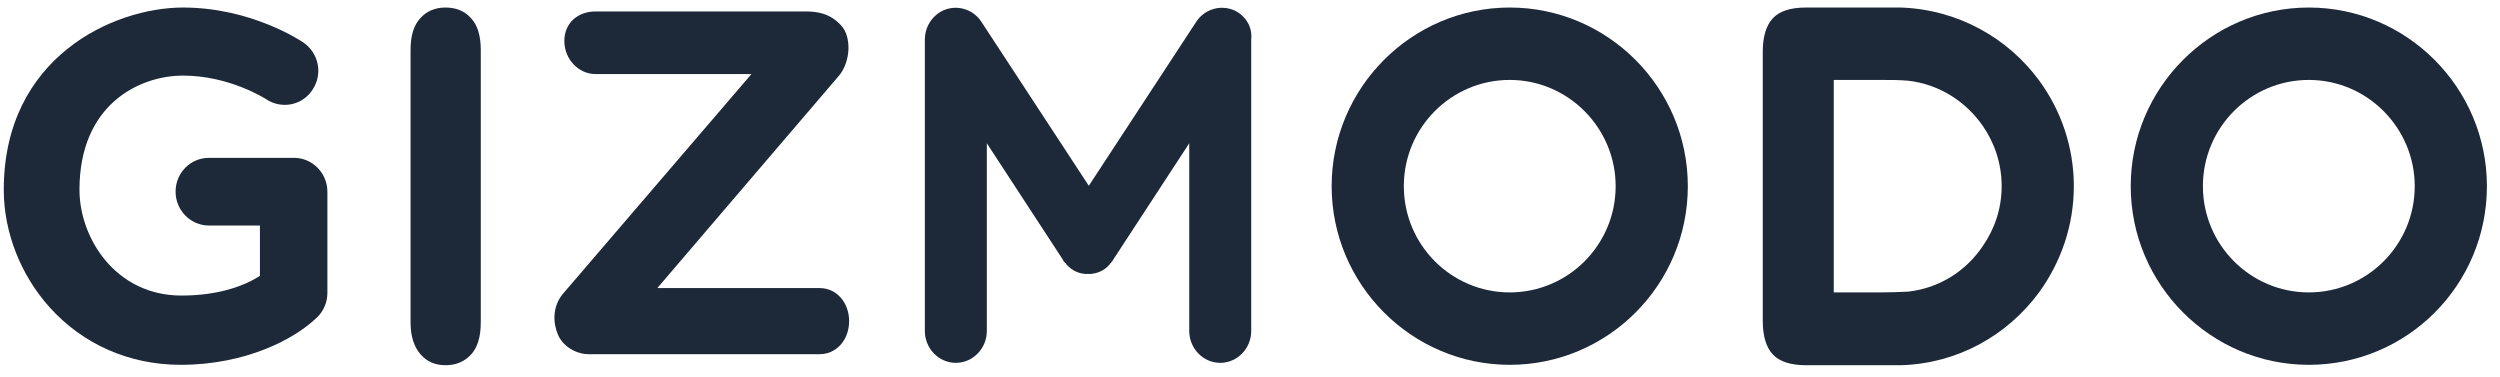 <svg width="166" height="25" viewBox="0 0 166 25" fill="none" xmlns="http://www.w3.org/2000/svg">
<path d="M27.261 21.402V3.322C27.261 2.381 27.47 1.676 27.913 1.205C28.329 0.735 28.902 0.5 29.58 0.5C30.283 0.5 30.856 0.735 31.273 1.205C31.715 1.676 31.924 2.381 31.924 3.322V21.402C31.924 22.343 31.715 23.074 31.273 23.545C30.83 24.015 30.283 24.25 29.58 24.25C28.902 24.25 28.355 24.015 27.939 23.545C27.496 23.048 27.261 22.343 27.261 21.402Z" fill="#1D2939"/>
<path d="M153.305 24.224C146.793 24.224 141.48 18.894 141.48 12.362C141.48 5.83 146.793 0.5 153.305 0.5C159.817 0.5 165.131 5.83 165.131 12.362C165.131 18.92 159.843 24.224 153.305 24.224ZM153.305 5.307C149.424 5.307 146.273 8.469 146.273 12.362C146.273 16.255 149.424 19.416 153.305 19.416C157.186 19.416 160.338 16.255 160.338 12.362C160.338 8.495 157.186 5.307 153.305 5.307Z" fill="#1D2939"/>
<path d="M100.246 24.224C93.735 24.224 88.421 18.894 88.421 12.362C88.421 5.83 93.735 0.5 100.246 0.5C106.758 0.5 112.072 5.83 112.072 12.362C112.072 18.92 106.758 24.224 100.246 24.224ZM100.246 5.307C96.365 5.307 93.214 8.469 93.214 12.362C93.214 16.255 96.365 19.416 100.246 19.416C104.128 19.416 107.279 16.255 107.279 12.362C107.279 8.495 104.128 5.307 100.246 5.307Z" fill="#1D2939"/>
<path d="M137.703 12.362C137.703 9.749 136.843 7.319 135.411 5.36C133.327 2.512 129.993 0.631 126.216 0.5C126.086 0.5 125.981 0.5 125.851 0.5H119.912C118.896 0.5 118.167 0.735 117.724 1.205C117.281 1.676 117.047 2.407 117.047 3.452V21.298C117.047 22.343 117.281 23.074 117.724 23.545C118.167 24.015 118.922 24.25 119.912 24.25H125.851C125.981 24.25 126.086 24.25 126.216 24.25C129.993 24.145 133.301 22.264 135.411 19.39C136.843 17.405 137.703 14.975 137.703 12.362ZM126.711 19.364C126.138 19.39 125.513 19.416 124.861 19.416H121.762V5.307H124.861C125.513 5.307 126.138 5.307 126.711 5.36C128.768 5.595 130.54 6.745 131.66 8.364C132.441 9.488 132.91 10.873 132.91 12.362C132.91 13.851 132.441 15.21 131.66 16.333C130.54 18.006 128.768 19.129 126.711 19.364Z" fill="#1D2939"/>
<path d="M81.727 0.604C80.867 0.343 79.929 0.683 79.434 1.441L72.297 12.336L65.16 1.441C64.665 0.683 63.728 0.343 62.868 0.604C62.009 0.866 61.41 1.702 61.41 2.616V21.977C61.41 23.126 62.321 24.093 63.467 24.093C64.587 24.093 65.525 23.153 65.525 21.977V9.514L70.578 17.248C70.578 17.248 70.578 17.248 70.578 17.274C70.578 17.274 70.578 17.3 70.604 17.3C70.63 17.352 70.656 17.404 70.709 17.431C70.735 17.457 70.735 17.457 70.761 17.483C70.787 17.509 70.813 17.561 70.839 17.587C70.865 17.613 70.891 17.64 70.917 17.666C70.943 17.692 70.969 17.692 70.969 17.718C71.021 17.744 71.047 17.77 71.099 17.823L71.125 17.849C71.177 17.875 71.23 17.901 71.255 17.927C71.282 17.927 71.282 17.953 71.282 17.953C71.308 17.979 71.36 17.979 71.386 18.005C71.594 18.11 71.802 18.162 72.037 18.188C72.089 18.188 72.115 18.188 72.167 18.188C72.193 18.188 72.219 18.188 72.245 18.188C72.271 18.188 72.297 18.188 72.323 18.188C72.376 18.188 72.402 18.188 72.454 18.188C72.662 18.162 72.897 18.11 73.105 18.005C73.131 17.979 73.183 17.979 73.209 17.953L73.235 17.927C73.287 17.901 73.339 17.875 73.365 17.849C73.391 17.849 73.391 17.823 73.391 17.823C73.444 17.796 73.47 17.77 73.522 17.718C73.548 17.692 73.574 17.692 73.574 17.666C73.6 17.64 73.626 17.613 73.652 17.587C73.678 17.561 73.704 17.535 73.73 17.483C73.756 17.457 73.756 17.457 73.782 17.431C73.808 17.378 73.86 17.352 73.886 17.3L73.912 17.274C73.912 17.274 73.912 17.274 73.912 17.248L78.966 9.514V21.977C78.966 23.126 79.877 24.093 81.023 24.093C82.143 24.093 83.081 23.153 83.081 21.977V2.616C83.185 1.702 82.586 0.866 81.727 0.604Z" fill="#1D2939"/>
<path d="M54.429 23.518H39.087C38.279 23.518 37.394 23.022 37.055 22.238C36.717 21.454 36.664 20.383 37.368 19.521L49.897 4.916H39.53C38.41 4.916 37.472 3.923 37.472 2.721C37.472 1.519 38.384 0.761 39.53 0.761H53.491C54.299 0.761 55.132 0.892 55.861 1.702C56.539 2.433 56.487 4.027 55.757 4.968L43.645 19.129H54.429C55.575 19.129 56.382 20.122 56.382 21.324C56.382 22.526 55.575 23.518 54.429 23.518Z" fill="#1D2939"/>
<path d="M11.997 24.224C8.585 24.224 5.512 22.865 3.298 20.409C1.37 18.267 0.25 15.419 0.25 12.597C0.25 3.792 7.543 0.5 12.154 0.5C16.686 0.5 19.994 2.721 20.15 2.825C21.166 3.531 21.453 4.916 20.749 5.961C20.072 7.006 18.692 7.267 17.676 6.588C17.624 6.562 15.253 5.02 12.154 5.02C9.262 5.02 5.277 6.927 5.277 12.597C5.277 15.811 7.674 19.625 12.05 19.625C14.524 19.625 16.243 18.972 17.259 18.319V14.975H13.873C12.649 14.975 11.659 13.956 11.659 12.728C11.659 11.474 12.649 10.481 13.873 10.481H19.525C20.749 10.481 21.739 11.5 21.739 12.728V19.442C21.739 20.043 21.505 20.644 21.062 21.062C19.577 22.526 16.295 24.224 11.997 24.224Z" fill="#1D2939"/>
</svg>
